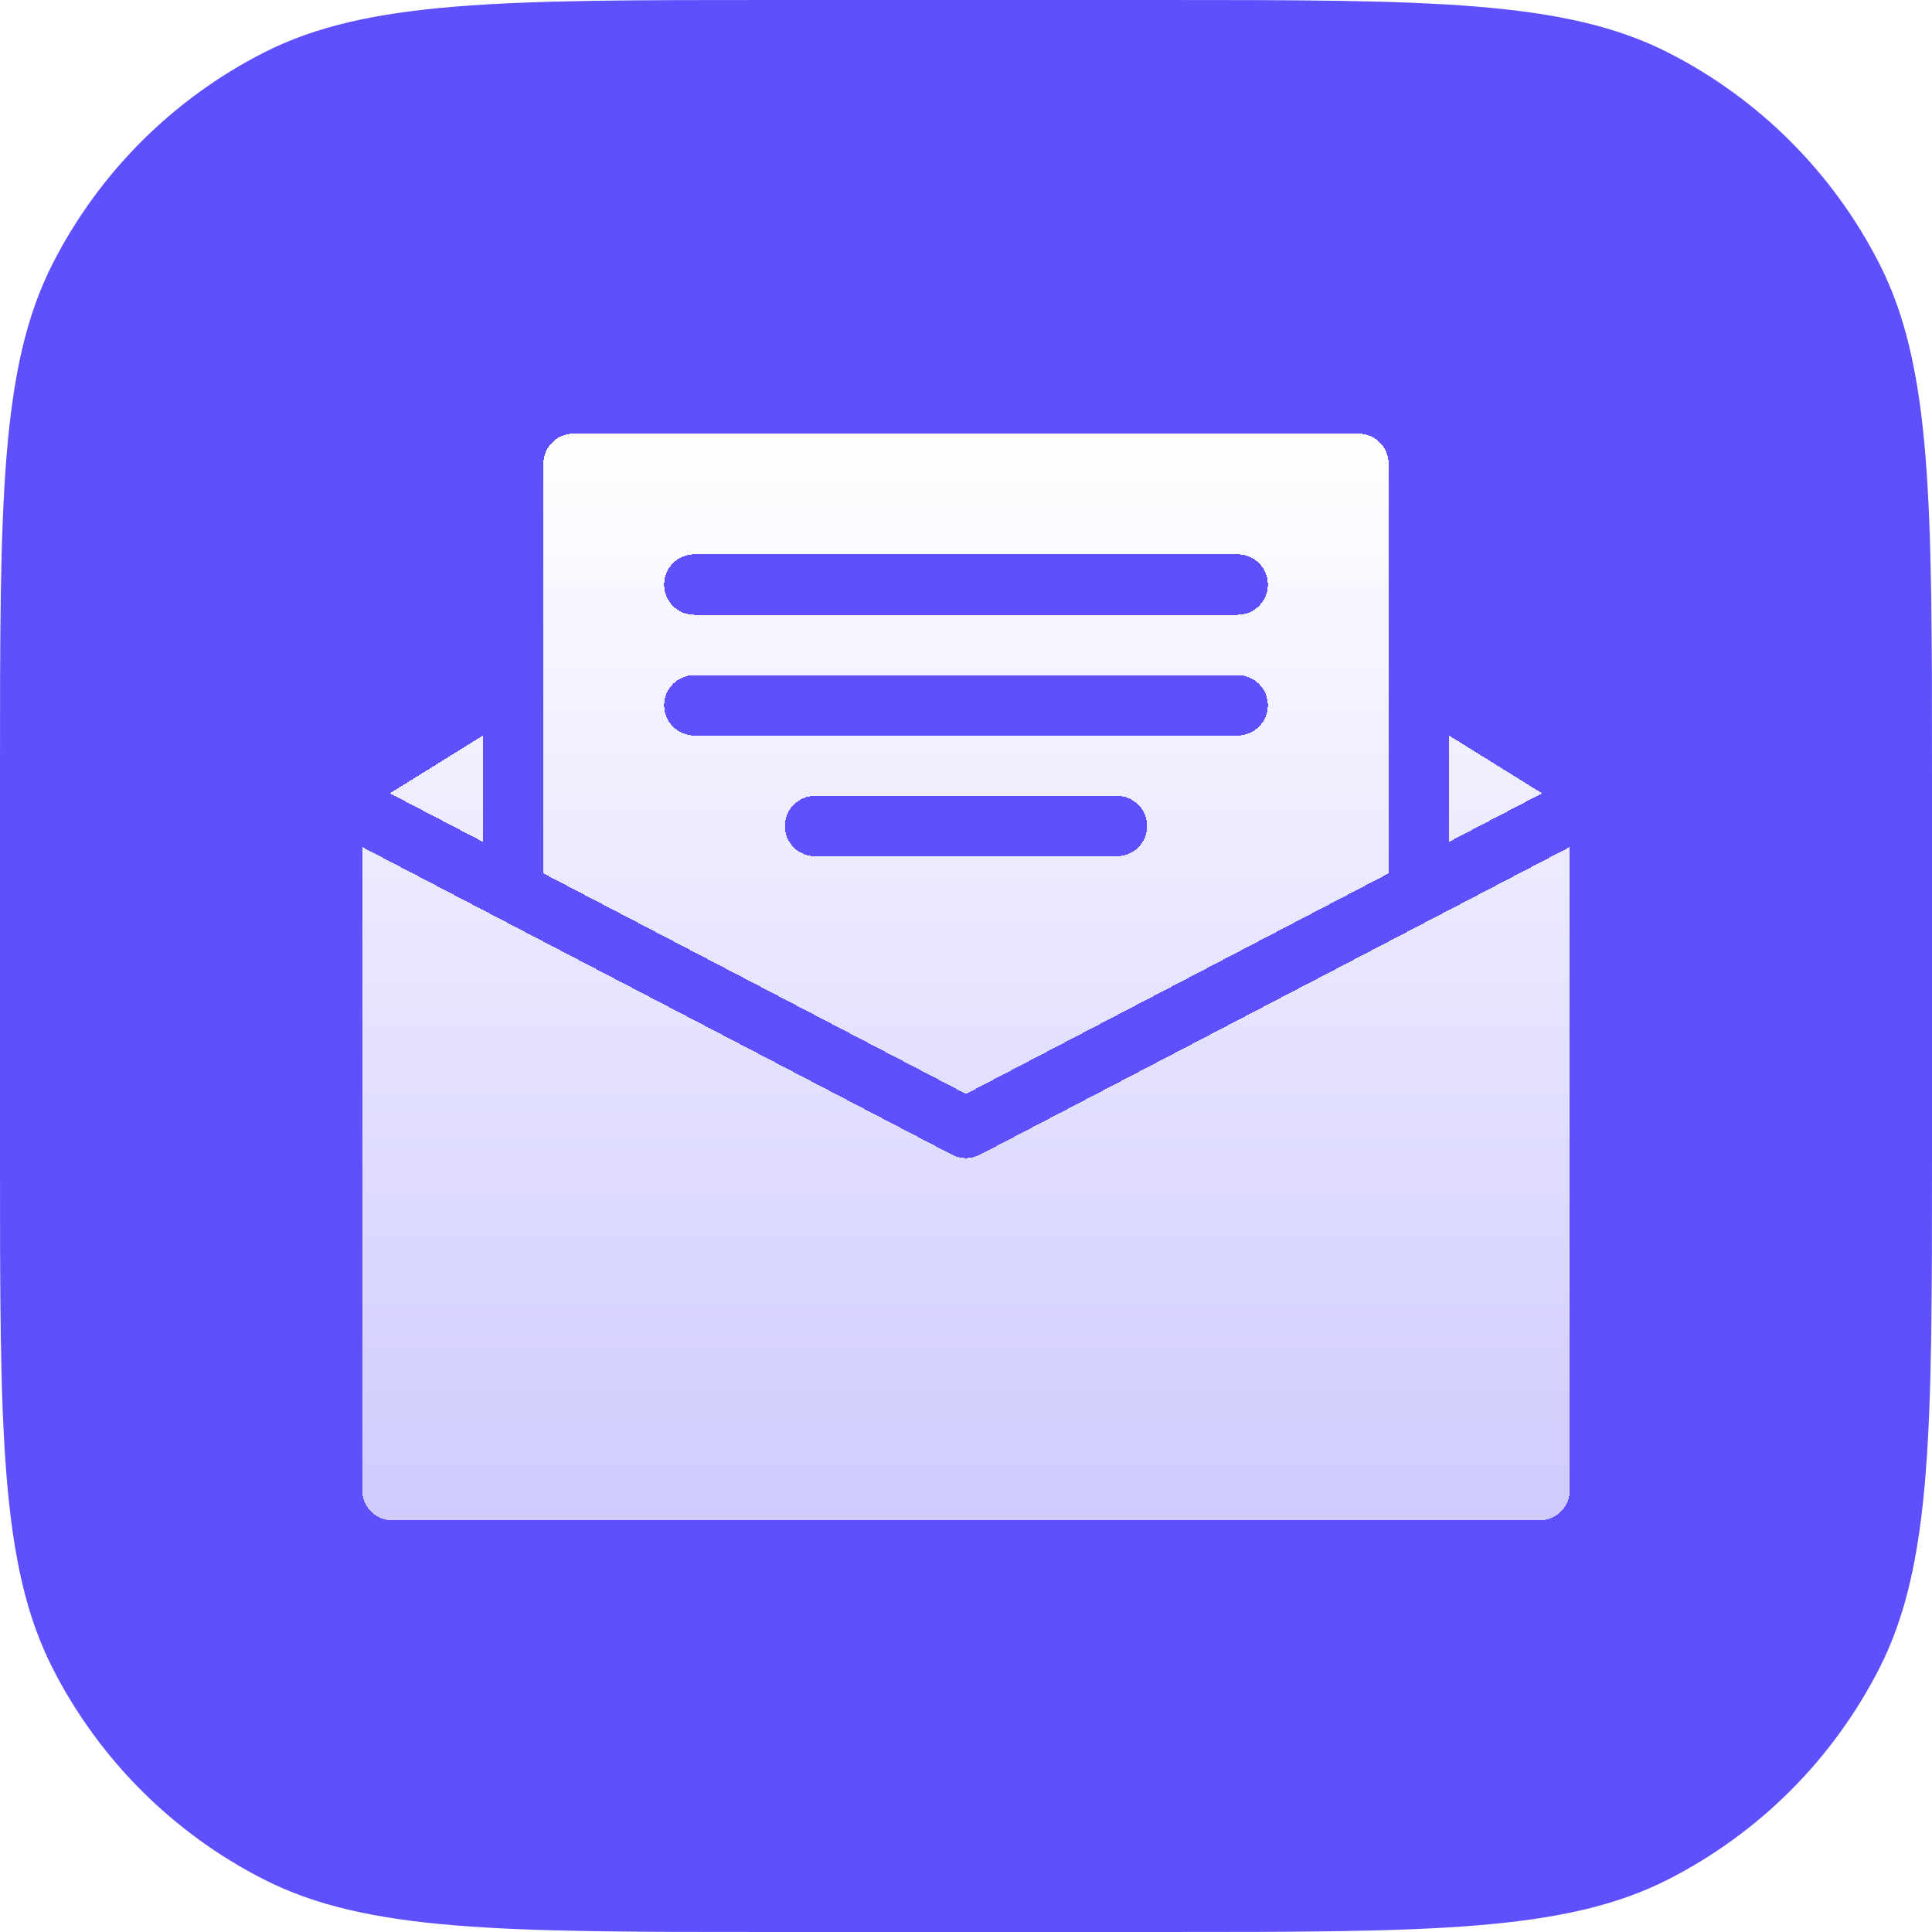 <svg width="48" height="48" viewBox="0 0 48 48" fill="none" xmlns="http://www.w3.org/2000/svg">
<path d="M0 19.2C0 12.479 0 9.119 1.308 6.552C2.458 4.294 4.294 2.458 6.552 1.308C9.119 0 12.479 0 19.2 0H28.8C35.521 0 38.881 0 41.448 1.308C43.706 2.458 45.542 4.294 46.692 6.552C48 9.119 48 12.479 48 19.2V28.8C48 35.521 48 38.881 46.692 41.448C45.542 43.706 43.706 45.542 41.448 46.692C38.881 48 35.521 48 28.8 48H19.2C12.479 48 9.119 48 6.552 46.692C4.294 45.542 2.458 43.706 1.308 41.448C0 38.881 0 35.521 0 28.8V19.2Z" fill="#5E50FD"/>
<g filter="url(#filter0_d_459_16502)">
<path d="M12 18.023L9.686 19.46L12 20.666V18.023Z" fill="url(#paint0_linear_459_16502)" shape-rendering="crispEdges"/>
<path d="M36 18.023V20.666L38.313 19.46L36 18.023Z" fill="url(#paint1_linear_459_16502)" shape-rendering="crispEdges"/>
<path d="M24.347 28.438C24.13 28.552 23.87 28.552 23.653 28.438L9 20.794V36.773C9 37.188 9.336 37.523 9.75 37.523H38.25C38.664 37.523 39 37.188 39 36.773V20.794L24.347 28.438Z" fill="url(#paint2_linear_459_16502)" shape-rendering="crispEdges"/>
<path d="M34.5 21.449V11.274C34.5 10.859 34.164 10.523 33.75 10.523H14.25C13.836 10.523 13.5 10.859 13.5 11.274V21.449L24 26.928L34.5 21.449ZM17.25 13.523H30.75C31.164 13.523 31.5 13.859 31.5 14.273C31.5 14.688 31.164 15.024 30.75 15.024H17.25C16.836 15.024 16.5 14.688 16.5 14.273C16.5 13.859 16.836 13.523 17.25 13.523ZM16.5 17.273C16.5 16.859 16.836 16.524 17.25 16.524H30.75C31.164 16.524 31.5 16.859 31.5 17.273C31.5 17.688 31.164 18.023 30.75 18.023H17.25C16.836 18.023 16.5 17.688 16.5 17.273ZM19.5 20.273C19.5 19.859 19.836 19.523 20.25 19.523H27.75C28.164 19.523 28.5 19.859 28.5 20.273C28.5 20.688 28.164 21.023 27.75 21.023H20.25C19.836 21.023 19.5 20.688 19.5 20.273Z" fill="url(#paint3_linear_459_16502)" shape-rendering="crispEdges"/>
</g>
<defs>
<filter id="filter0_d_459_16502" x="8.5" y="10.273" width="31" height="28" filterUnits="userSpaceOnUse" color-interpolation-filters="sRGB">
<feFlood flood-opacity="0" result="BackgroundImageFix"/>
<feColorMatrix in="SourceAlpha" type="matrix" values="0 0 0 0 0 0 0 0 0 0 0 0 0 0 0 0 0 0 127 0" result="hardAlpha"/>
<feOffset dy="0.25"/>
<feGaussianBlur stdDeviation="0.25"/>
<feComposite in2="hardAlpha" operator="out"/>
<feColorMatrix type="matrix" values="0 0 0 0 0 0 0 0 0 0 0 0 0 0 0 0 0 0 0.2 0"/>
<feBlend mode="normal" in2="BackgroundImageFix" result="effect1_dropShadow_459_16502"/>
<feBlend mode="normal" in="SourceGraphic" in2="effect1_dropShadow_459_16502" result="shape"/>
</filter>
<linearGradient id="paint0_linear_459_16502" x1="24" y1="10.523" x2="24" y2="37.523" gradientUnits="userSpaceOnUse">
<stop stop-color="white"/>
<stop offset="1" stop-color="white" stop-opacity="0.7"/>
</linearGradient>
<linearGradient id="paint1_linear_459_16502" x1="24" y1="10.523" x2="24" y2="37.523" gradientUnits="userSpaceOnUse">
<stop stop-color="white"/>
<stop offset="1" stop-color="white" stop-opacity="0.7"/>
</linearGradient>
<linearGradient id="paint2_linear_459_16502" x1="24" y1="10.523" x2="24" y2="37.523" gradientUnits="userSpaceOnUse">
<stop stop-color="white"/>
<stop offset="1" stop-color="white" stop-opacity="0.7"/>
</linearGradient>
<linearGradient id="paint3_linear_459_16502" x1="24" y1="10.523" x2="24" y2="37.523" gradientUnits="userSpaceOnUse">
<stop stop-color="white"/>
<stop offset="1" stop-color="white" stop-opacity="0.7"/>
</linearGradient>
</defs>
</svg>
